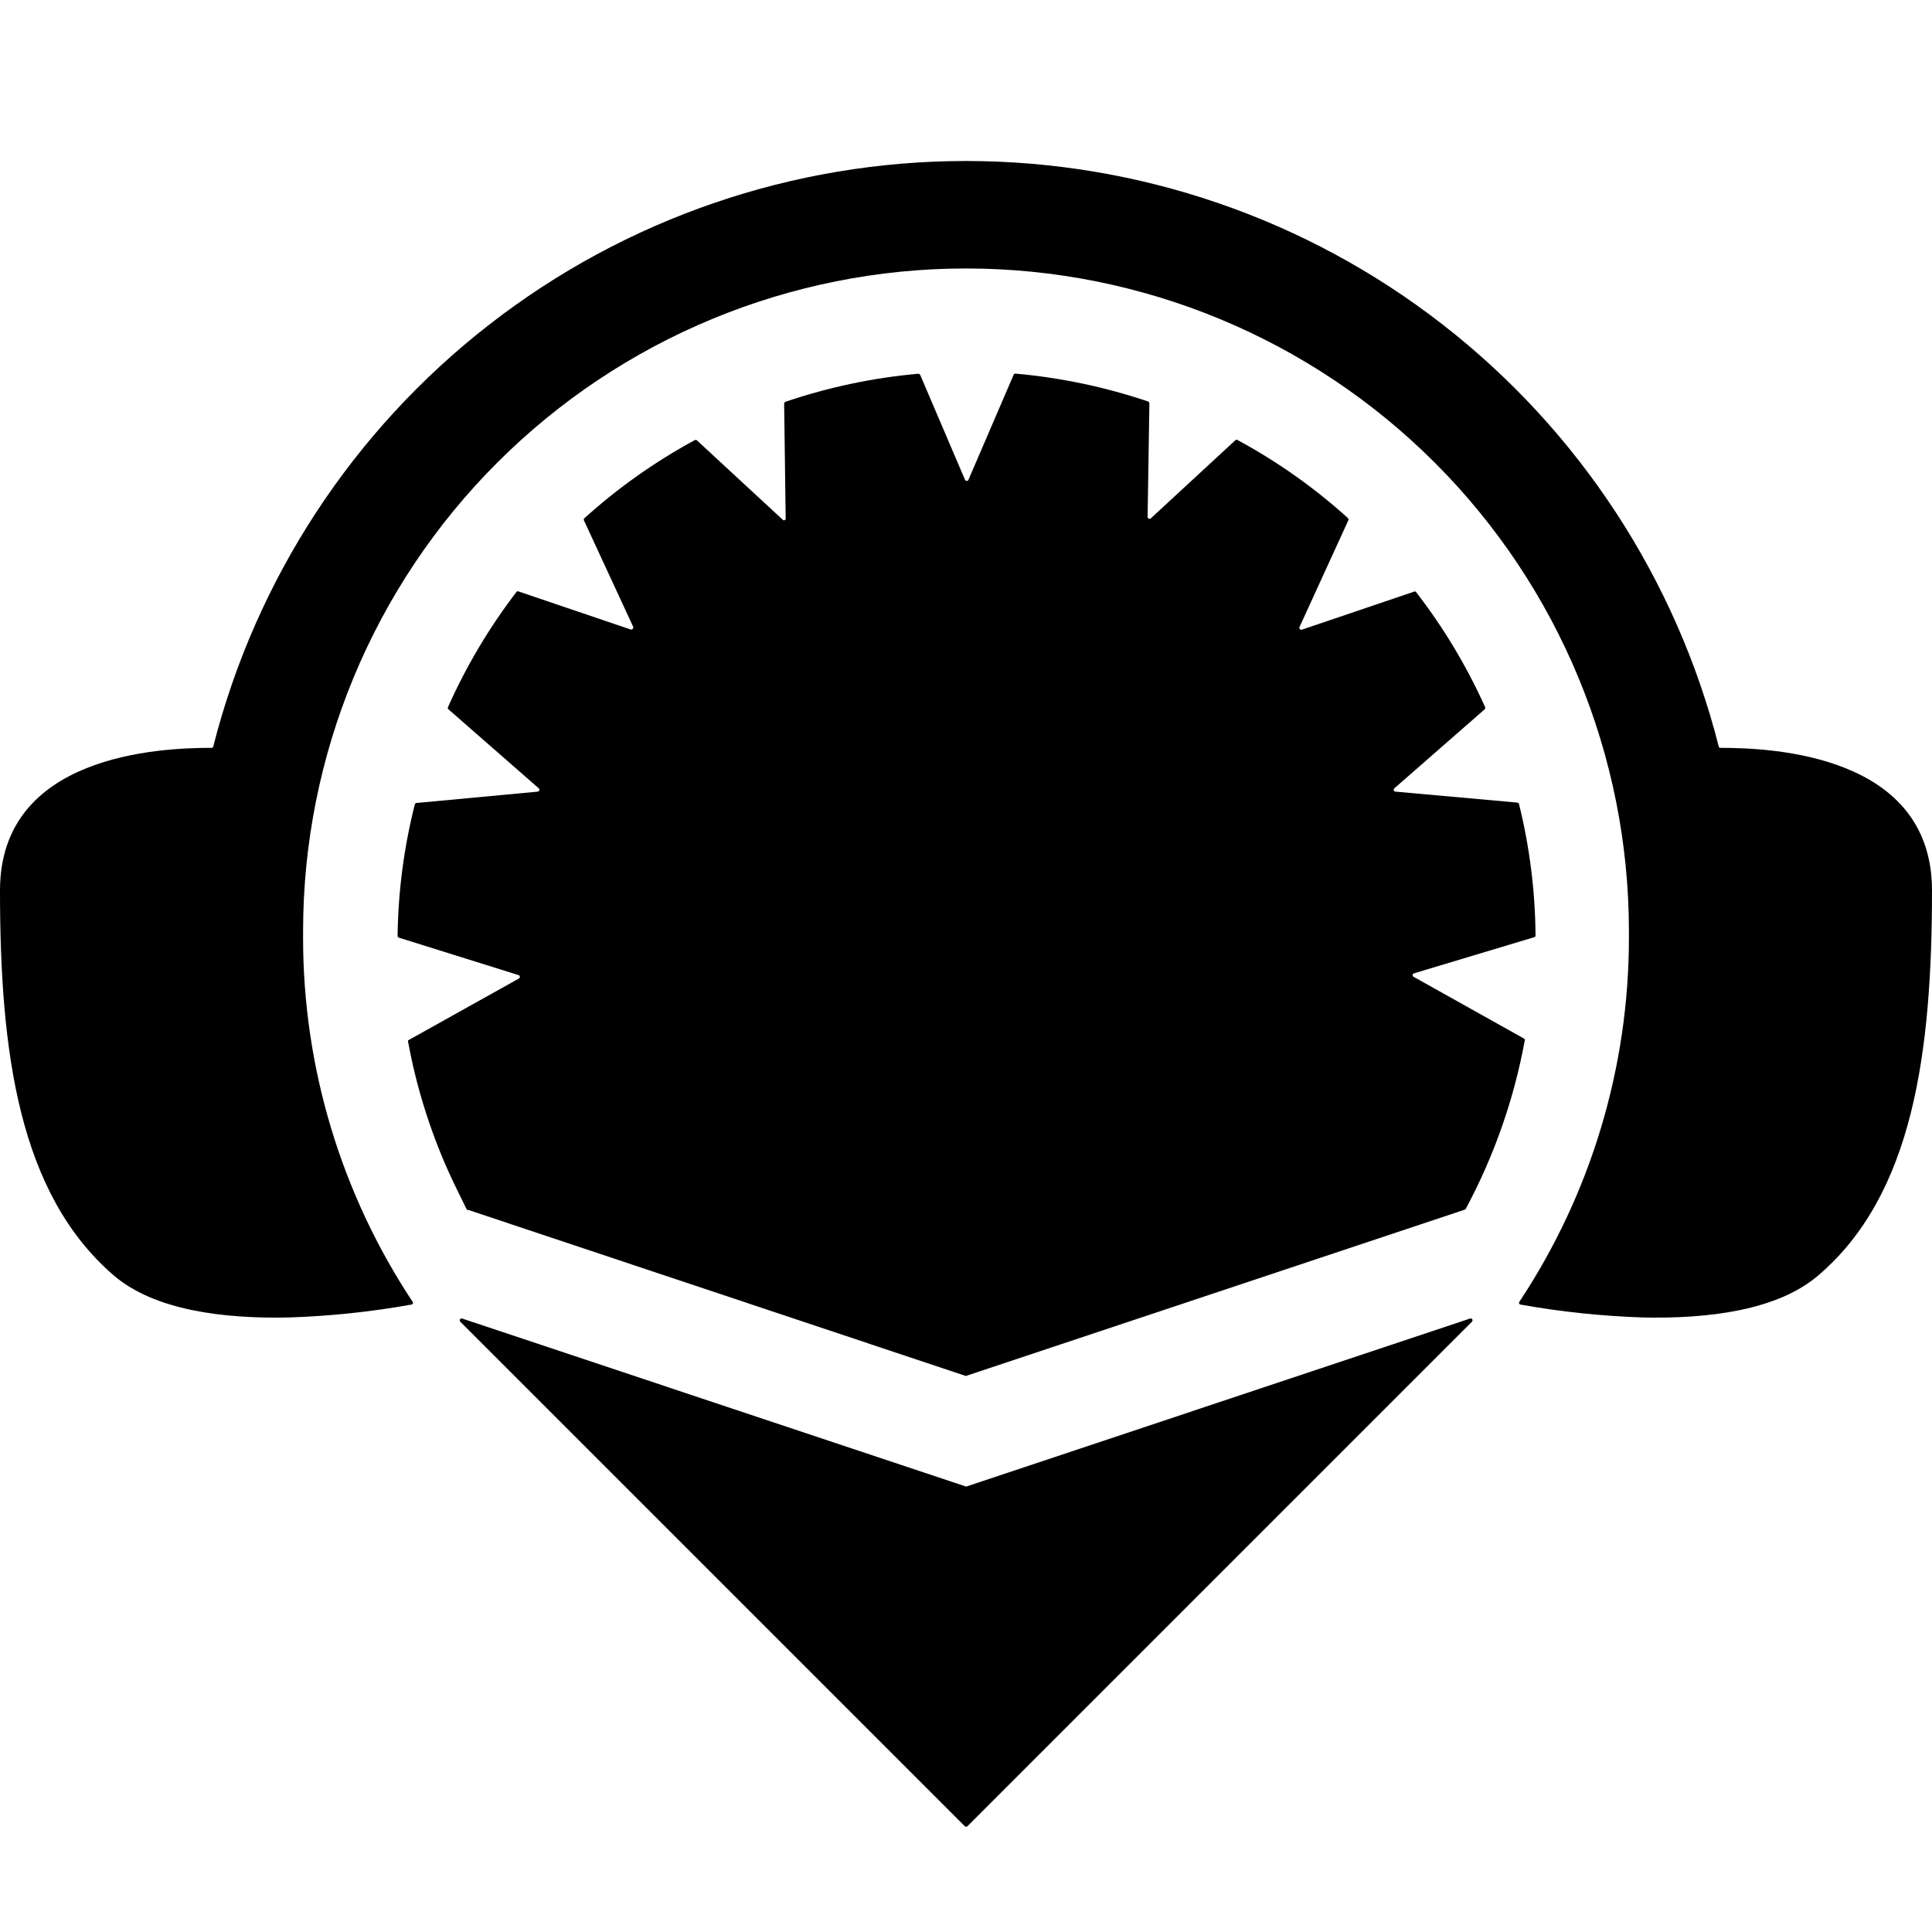 <svg xmlns="http://www.w3.org/2000/svg" width="24" height="24" viewBox="0 0 24 24" fill="currentcolor">
  <path d="M21.374 9.29C21.369 9.291 21.363 9.29 21.359 9.287C21.355 9.284 21.352 9.279 21.351 9.274C20.823 7.194 19.617 5.35 17.923 4.033C16.23 2.715 14.146 2 12 2C9.854 2 7.77 2.715 6.077 4.033C4.383 5.35 3.177 7.194 2.649 9.274C2.648 9.279 2.645 9.284 2.641 9.287C2.637 9.29 2.631 9.291 2.626 9.29C1.988 9.29 0 9.373 0 11.062C0 13.076 0.235 14.827 1.412 15.843C1.92 16.279 2.779 16.384 3.593 16.366C4.102 16.349 4.609 16.296 5.111 16.206C5.115 16.205 5.118 16.204 5.122 16.202C5.125 16.199 5.127 16.196 5.129 16.192C5.13 16.189 5.131 16.185 5.13 16.181C5.129 16.177 5.127 16.173 5.125 16.17C4.236 14.828 3.763 13.253 3.765 11.643C3.765 11.62 3.765 11.594 3.765 11.57C3.765 9.386 4.632 7.291 6.177 5.747C7.721 4.203 9.816 3.335 12 3.335C14.184 3.335 16.279 4.203 17.823 5.747C19.368 7.291 20.235 9.386 20.235 11.57C20.235 11.594 20.235 11.62 20.235 11.643C20.237 13.253 19.764 14.828 18.875 16.17C18.873 16.173 18.871 16.177 18.87 16.181C18.869 16.185 18.87 16.189 18.871 16.192C18.873 16.196 18.875 16.199 18.878 16.202C18.882 16.204 18.886 16.205 18.889 16.206C19.391 16.296 19.898 16.349 20.407 16.366C21.221 16.384 22.08 16.279 22.588 15.843C23.765 14.839 24 13.076 24 11.062C24 9.373 22.012 9.29 21.374 9.29Z" />
  <path d="M12.002 18.467L5.743 16.38C5.738 16.378 5.732 16.378 5.727 16.38C5.721 16.381 5.717 16.385 5.714 16.39C5.711 16.395 5.71 16.4 5.711 16.406C5.712 16.411 5.715 16.416 5.719 16.42L11.985 22.686C11.989 22.69 11.995 22.692 12.002 22.692C12.008 22.692 12.014 22.69 12.018 22.686L18.284 16.42C18.288 16.416 18.291 16.411 18.292 16.406C18.293 16.4 18.292 16.395 18.289 16.39C18.286 16.385 18.282 16.381 18.277 16.38C18.271 16.378 18.266 16.378 18.26 16.38L12.002 18.467Z" />
  <path d="M17.569 12.09L19.056 11.643C19.062 11.643 19.066 11.64 19.07 11.636C19.073 11.632 19.075 11.627 19.075 11.622C19.071 11.072 19.002 10.524 18.87 9.989C18.869 9.984 18.866 9.98 18.863 9.977C18.859 9.973 18.854 9.971 18.849 9.97L17.336 9.834C17.331 9.834 17.327 9.832 17.323 9.829C17.319 9.826 17.316 9.822 17.314 9.818C17.312 9.813 17.312 9.808 17.314 9.803C17.315 9.799 17.318 9.794 17.322 9.792L18.447 8.808C18.449 8.804 18.45 8.799 18.45 8.794C18.45 8.789 18.449 8.784 18.447 8.78C18.218 8.272 17.93 7.792 17.588 7.351C17.584 7.349 17.58 7.347 17.575 7.347C17.571 7.347 17.566 7.349 17.562 7.351L16.172 7.822C16.167 7.823 16.163 7.824 16.158 7.822C16.154 7.821 16.15 7.819 16.147 7.815C16.144 7.811 16.142 7.807 16.141 7.803C16.141 7.798 16.141 7.793 16.143 7.789L16.748 6.467C16.751 6.463 16.752 6.458 16.752 6.453C16.752 6.448 16.751 6.443 16.748 6.439C16.331 6.061 15.869 5.734 15.374 5.467C15.37 5.464 15.366 5.462 15.361 5.462C15.357 5.462 15.352 5.464 15.348 5.467L14.296 6.439C14.293 6.442 14.289 6.444 14.284 6.445C14.28 6.446 14.275 6.445 14.271 6.444C14.267 6.442 14.263 6.439 14.261 6.435C14.258 6.431 14.257 6.427 14.256 6.422L14.278 5.01C14.278 5.005 14.276 5 14.273 4.996C14.27 4.991 14.266 4.988 14.261 4.987C13.727 4.807 13.175 4.691 12.614 4.641C12.609 4.641 12.604 4.642 12.6 4.645C12.595 4.648 12.592 4.652 12.591 4.657L12.03 5.961C12.029 5.965 12.025 5.968 12.022 5.971C12.018 5.973 12.014 5.974 12.009 5.974C12.005 5.974 12.001 5.973 11.997 5.971C11.993 5.968 11.99 5.965 11.988 5.961L11.431 4.657C11.428 4.653 11.424 4.649 11.42 4.646C11.415 4.644 11.41 4.643 11.405 4.643C10.844 4.693 10.291 4.81 9.758 4.991C9.753 4.994 9.749 4.997 9.746 5.001C9.743 5.005 9.741 5.01 9.741 5.015L9.76 6.439C9.761 6.443 9.76 6.448 9.758 6.452C9.755 6.456 9.752 6.46 9.748 6.461C9.743 6.463 9.738 6.464 9.734 6.463C9.729 6.461 9.725 6.459 9.722 6.455L8.656 5.469C8.652 5.466 8.647 5.465 8.642 5.465C8.637 5.465 8.632 5.466 8.628 5.469C8.134 5.737 7.673 6.063 7.256 6.441C7.254 6.445 7.252 6.45 7.252 6.455C7.252 6.46 7.254 6.465 7.256 6.469L7.866 7.787C7.867 7.791 7.867 7.796 7.866 7.8C7.865 7.805 7.863 7.809 7.86 7.812C7.857 7.815 7.853 7.818 7.849 7.819C7.844 7.821 7.84 7.821 7.835 7.82L6.447 7.349C6.443 7.346 6.438 7.345 6.433 7.345C6.428 7.345 6.423 7.346 6.419 7.349C6.08 7.791 5.794 8.271 5.567 8.78C5.564 8.784 5.563 8.789 5.563 8.794C5.563 8.799 5.564 8.804 5.567 8.808L6.694 9.794C6.697 9.797 6.699 9.801 6.7 9.805C6.701 9.81 6.701 9.814 6.7 9.818C6.698 9.822 6.695 9.826 6.692 9.829C6.689 9.832 6.684 9.833 6.68 9.834L5.174 9.975C5.169 9.975 5.165 9.977 5.161 9.98C5.157 9.983 5.154 9.987 5.153 9.992C5.018 10.526 4.946 11.074 4.939 11.624C4.939 11.63 4.94 11.635 4.943 11.639C4.946 11.643 4.95 11.646 4.955 11.648L6.445 12.114C6.449 12.116 6.452 12.119 6.454 12.123C6.457 12.126 6.458 12.131 6.458 12.135C6.458 12.139 6.457 12.144 6.454 12.148C6.452 12.151 6.449 12.154 6.445 12.156L5.071 12.923C5.067 12.932 5.067 12.941 5.071 12.949C5.172 13.497 5.338 14.031 5.565 14.54C5.64 14.707 5.722 14.869 5.8 15.029C5.805 15.031 5.809 15.031 5.814 15.029L11.998 17.093L18.195 15.027C18.198 15.026 18.201 15.024 18.203 15.022C18.206 15.02 18.208 15.018 18.209 15.015C18.56 14.361 18.807 13.656 18.941 12.926C18.942 12.921 18.942 12.915 18.94 12.911C18.938 12.906 18.934 12.902 18.929 12.9L17.558 12.133C17.554 12.13 17.551 12.126 17.549 12.121C17.548 12.117 17.548 12.112 17.549 12.107C17.55 12.103 17.553 12.099 17.556 12.096C17.56 12.093 17.565 12.091 17.569 12.09Z" />
</svg>